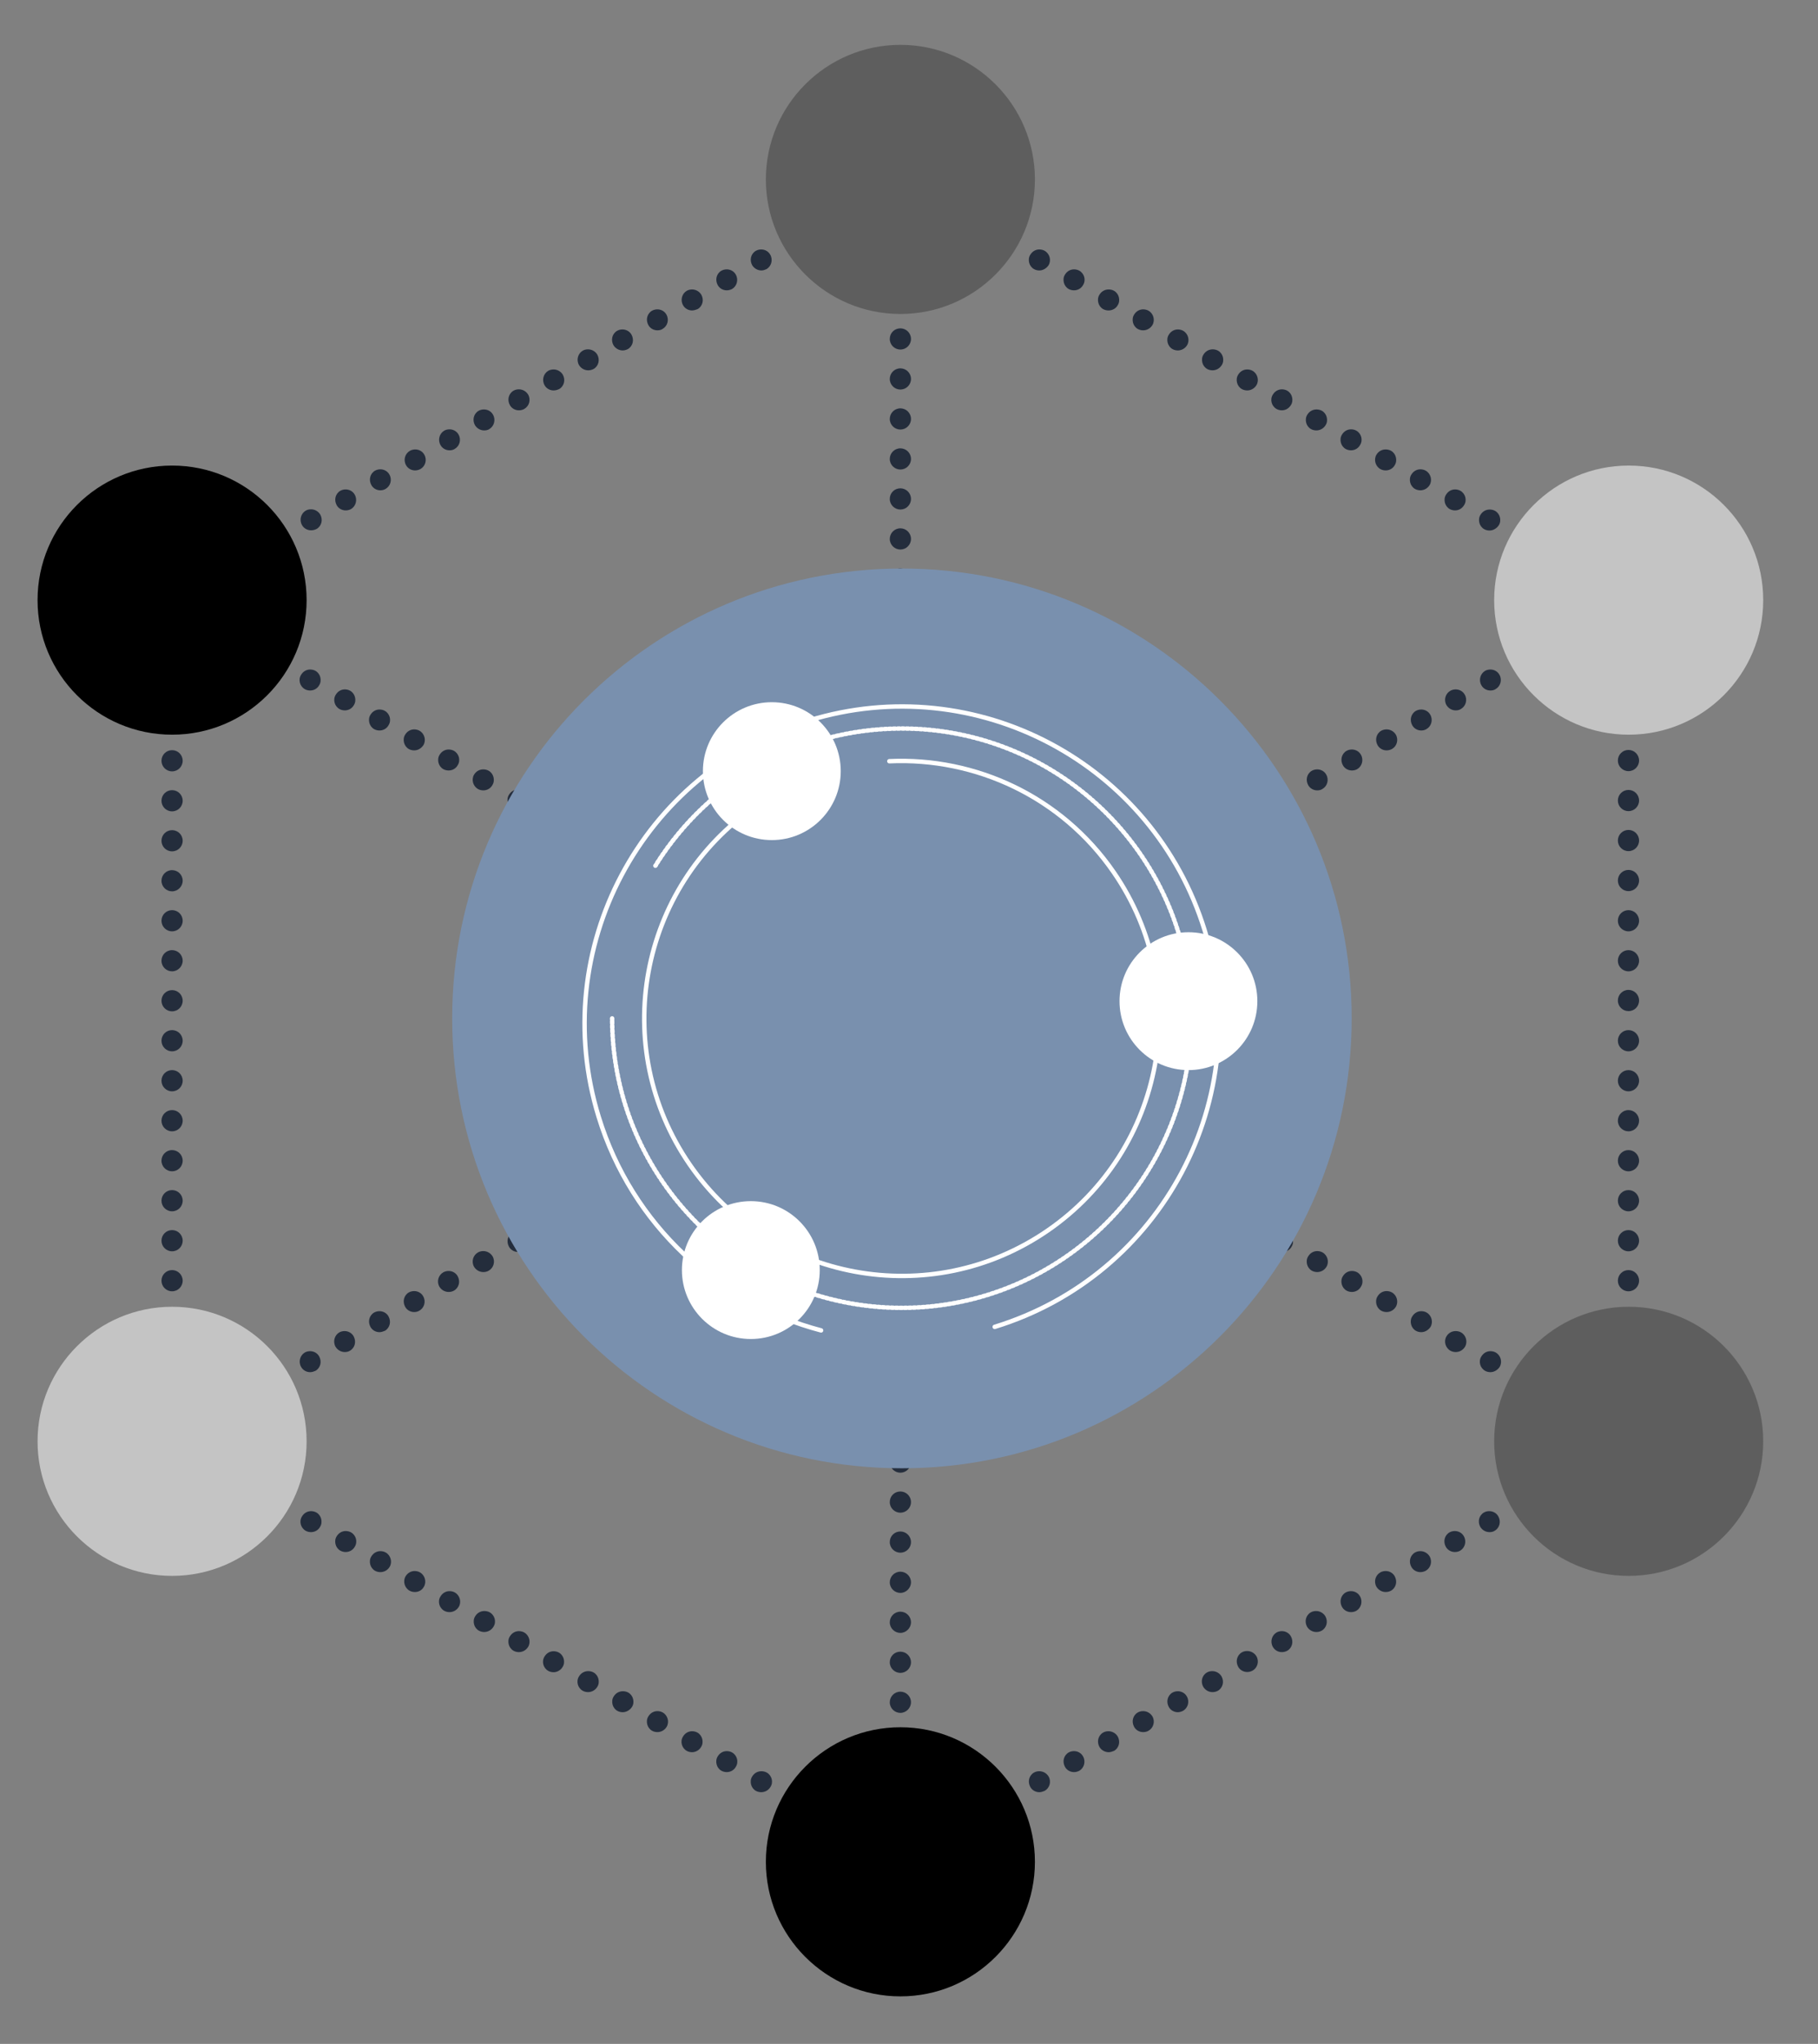 <?xml version="1.0" encoding="utf-8"?>
<!-- Generator: Adobe Illustrator 22.1.0, SVG Export Plug-In . SVG Version: 6.00 Build 0)  -->
<svg version="1.1" id="Layer_1" xmlns="http://www.w3.org/2000/svg" xmlns:xlink="http://www.w3.org/1999/xlink" x="0px" y="0px"
	 viewBox="0 0 823 925" style="enable-background:new 0 0 823 925;" xml:space="preserve">
<rect x="0" y="0" width="823" height="925" fill="#808080" stroke="none"/>
<style type="text/css">
	.st0{fill:#242D3C;}
	.st1{fill:#7990AE;}
	.st2{fill:#5E5E5E;}
	.st3{fill:#C4C4C4;}
	.st4{fill:none;stroke:#FFFFFF;stroke-width:2;stroke-linecap:round;stroke-linejoin:round;}
	.st5{fill:none;stroke:#FFFFFF;stroke-width:2;stroke-linecap:round;stroke-linejoin:round;stroke-dasharray:0.999,0.999;}
	.st6{fill:none;stroke:#FFFFFF;stroke-width:2;stroke-linecap:round;stroke-linejoin:round;stroke-miterlimit:10;}
	.st7{fill:#FFFFFF;}
</style>
<g>
	<g>
		<g>
			<ellipse class="st0" cx="77.9" cy="344.3" rx="4.8" ry="4.8"/>
			<ellipse class="st0" cx="77.9" cy="362.4" rx="4.8" ry="4.8"/>
			<ellipse class="st0" cx="77.9" cy="380.5" rx="4.8" ry="4.8"/>
			<path class="st0" d="M77.9,403.4c-2.6,0-4.8-2.1-4.8-4.8c0-2.6,2.1-4.8,4.8-4.8c2.6,0,4.8,2.1,4.8,4.8
				C82.7,401.2,80.5,403.4,77.9,403.4z"/>
			<ellipse class="st0" cx="77.9" cy="416.7" rx="4.8" ry="4.8"/>
			<path class="st0" d="M77.9,439.6c-2.6,0-4.8-2.1-4.8-4.8c0-2.6,2.1-4.8,4.8-4.8c2.6,0,4.8,2.1,4.8,4.8
				C82.7,437.4,80.5,439.6,77.9,439.6z"/>
			<ellipse class="st0" cx="77.9" cy="452.9" rx="4.8" ry="4.8"/>
			<ellipse class="st0" cx="77.9" cy="471" rx="4.8" ry="4.8"/>
			<ellipse class="st0" cx="77.9" cy="489.1" rx="4.8" ry="4.8"/>
			<ellipse class="st0" cx="77.9" cy="507.2" rx="4.8" ry="4.8"/>
			<path class="st0" d="M77.9,530.1c-2.6,0-4.8-2.1-4.8-4.8c0-2.6,2.1-4.8,4.8-4.8c2.6,0,4.8,2.1,4.8,4.8
				C82.7,528,80.5,530.1,77.9,530.1z"/>
			<ellipse class="st0" cx="77.9" cy="543.4" rx="4.8" ry="4.8"/>
			<ellipse class="st0" cx="77.9" cy="561.5" rx="4.8" ry="4.8"/>
			<ellipse class="st0" cx="77.9" cy="579.6" rx="4.8" ry="4.8"/>
			<path class="st0" d="M407.6,158.2c-2.6,0-4.8-2.1-4.8-4.8s2.1-4.8,4.8-4.8c2.6,0,4.8,2.1,4.8,4.8S410.2,158.2,407.6,158.2z"/>
			<path class="st0" d="M407.6,176.3c-2.6,0-4.8-2.1-4.8-4.8c0-2.6,2.1-4.8,4.8-4.8c2.6,0,4.8,2.1,4.8,4.8
				C412.4,174.2,410.2,176.3,407.6,176.3z"/>
			<path class="st0" d="M407.6,194.4c-2.6,0-4.8-2.1-4.8-4.8c0-2.6,2.1-4.8,4.8-4.8c2.6,0,4.8,2.1,4.8,4.8
				C412.4,192.3,410.2,194.4,407.6,194.4z"/>
			<path class="st0" d="M407.6,212.5c-2.6,0-4.8-2.1-4.8-4.8c0-2.6,2.1-4.8,4.8-4.8c2.6,0,4.8,2.1,4.8,4.8
				C412.4,210.4,410.2,212.5,407.6,212.5z"/>
			<path class="st0" d="M407.6,230.6c-2.6,0-4.8-2.1-4.8-4.8s2.1-4.8,4.8-4.8c2.6,0,4.8,2.1,4.8,4.8S410.2,230.6,407.6,230.6z"/>
			<path class="st0" d="M407.6,248.7c-2.6,0-4.8-2.1-4.8-4.8c0-2.6,2.1-4.8,4.8-4.8c2.6,0,4.8,2.1,4.8,4.8
				C412.4,246.6,410.2,248.7,407.6,248.7z"/>
			<path class="st0" d="M407.6,266.9c-2.6,0-4.8-2.1-4.8-4.8c0-2.6,2.1-4.8,4.8-4.8c2.6,0,4.8,2.1,4.8,4.8
				C412.4,264.7,410.2,266.9,407.6,266.9z"/>
			<path class="st0" d="M140.4,312.5c-0.8,0-1.7-0.2-2.4-0.6c-2.3-1.3-3.1-4.3-1.7-6.5c0.9-1.5,2.4-2.4,4.1-2.4
				c0.8,0,1.7,0.2,2.4,0.6c1.1,0.6,1.9,1.7,2.2,2.9c0.3,1.2,0.2,2.5-0.5,3.6C143.7,311.6,142.1,312.5,140.4,312.5z"/>
			<path class="st0" d="M156.1,321.5c-0.8,0-1.7-0.2-2.4-0.6c-2.3-1.3-3.1-4.3-1.7-6.5c0.9-1.5,2.4-2.4,4.1-2.4
				c0.8,0,1.7,0.2,2.4,0.6c1.1,0.6,1.9,1.7,2.2,2.9c0.3,1.2,0.2,2.5-0.5,3.6C159.4,320.6,157.8,321.5,156.1,321.5z"/>
			<path class="st0" d="M171.8,330.6c-0.8,0-1.7-0.2-2.4-0.6c-1.1-0.6-1.9-1.7-2.2-2.9c-0.3-1.2-0.2-2.5,0.5-3.6
				c0.9-1.5,2.4-2.4,4.1-2.4c0.8,0,1.7,0.2,2.4,0.6c2.3,1.3,3.1,4.3,1.7,6.5C175.1,329.7,173.5,330.6,171.8,330.6z"/>
			<path class="st0" d="M187.5,339.6c-0.8,0-1.7-0.2-2.4-0.6c-1.1-0.6-1.9-1.7-2.2-2.9c-0.3-1.2-0.2-2.5,0.5-3.6
				c0.9-1.5,2.4-2.4,4.1-2.4c0.8,0,1.7,0.2,2.4,0.6c2.3,1.3,3.1,4.3,1.8,6.5C190.7,338.7,189.2,339.6,187.5,339.6z"/>
			<path class="st0" d="M203.1,348.7c-0.8,0-1.7-0.2-2.4-0.6c-1.1-0.6-1.9-1.7-2.2-2.9c-0.3-1.2-0.2-2.5,0.5-3.6
				c0.9-1.5,2.4-2.4,4.1-2.4c0.8,0,1.7,0.2,2.4,0.6c2.3,1.3,3.1,4.3,1.7,6.5C206.4,347.8,204.8,348.7,203.1,348.7z"/>
			<path class="st0" d="M218.8,357.7c-0.8,0-1.7-0.2-2.4-0.6c-2.3-1.3-3.1-4.3-1.8-6.5c0.9-1.5,2.4-2.4,4.2-2.4
				c0.8,0,1.7,0.2,2.4,0.6c1.1,0.6,1.9,1.7,2.2,2.9c0.3,1.2,0.2,2.5-0.5,3.6C222.1,356.8,220.5,357.7,218.8,357.7z"/>
			<path class="st0" d="M234.5,366.8c-0.8,0-1.7-0.2-2.4-0.6c-1.1-0.6-1.9-1.7-2.2-2.9c-0.3-1.2-0.2-2.5,0.5-3.6
				c0.9-1.5,2.4-2.4,4.1-2.4c0.8,0,1.7,0.2,2.4,0.6c2.3,1.3,3.1,4.3,1.8,6.5C237.8,365.9,236.2,366.8,234.5,366.8z"/>
			<path class="st0" d="M407.6,666.5c-2.6,0-4.8-2.1-4.8-4.8c0-2.6,2.1-4.8,4.8-4.8c2.6,0,4.8,2.1,4.8,4.8
				C412.4,664.4,410.2,666.5,407.6,666.5z"/>
			<path class="st0" d="M407.6,684.6c-2.6,0-4.8-2.1-4.8-4.8s2.1-4.8,4.8-4.8c2.6,0,4.8,2.1,4.8,4.8S410.2,684.6,407.6,684.6z"/>
			<path class="st0" d="M407.6,702.7c-2.6,0-4.8-2.1-4.8-4.8s2.1-4.8,4.8-4.8c2.6,0,4.8,2.1,4.8,4.8S410.2,702.7,407.6,702.7z"/>
			<path class="st0" d="M407.6,720.9c-2.6,0-4.8-2.1-4.8-4.8c0-2.6,2.1-4.8,4.8-4.8c2.6,0,4.8,2.1,4.8,4.8
				C412.4,718.7,410.2,720.9,407.6,720.9z"/>
			<path class="st0" d="M407.6,739c-2.6,0-4.8-2.1-4.8-4.8c0-2.6,2.1-4.8,4.8-4.8c2.6,0,4.8,2.1,4.8,4.8
				C412.4,736.8,410.2,739,407.6,739z"/>
			<path class="st0" d="M407.6,757.1c-2.6,0-4.8-2.1-4.8-4.8s2.1-4.8,4.8-4.8c2.6,0,4.8,2.1,4.8,4.8S410.2,757.1,407.6,757.1z"/>
			<path class="st0" d="M407.6,775.2c-2.6,0-4.8-2.1-4.8-4.8c0-2.6,2.1-4.8,4.8-4.8c2.6,0,4.8,2.1,4.8,4.8
				C412.4,773,410.2,775.2,407.6,775.2z"/>
			<path class="st0" d="M580.6,566.6c-0.8,0-1.7-0.2-2.4-0.6c-1.1-0.6-1.9-1.7-2.2-2.9c-0.3-1.2-0.2-2.5,0.5-3.6
				c0.9-1.5,2.4-2.4,4.1-2.4c0.8,0,1.7,0.2,2.4,0.6c1.1,0.6,1.9,1.7,2.2,2.9c0.3,1.2,0.2,2.5-0.5,3.6
				C583.9,565.7,582.3,566.6,580.6,566.6z"/>
			<path class="st0" d="M596.3,575.7c-0.8,0-1.7-0.2-2.4-0.6c-1.1-0.6-1.9-1.7-2.2-2.9c-0.3-1.2-0.2-2.5,0.5-3.6
				c0.9-1.5,2.4-2.4,4.1-2.4c0.8,0,1.7,0.2,2.4,0.6c2.3,1.3,3.1,4.3,1.8,6.5C599.6,574.8,598,575.7,596.3,575.7z"/>
			<path class="st0" d="M612,584.7c-0.8,0-1.7-0.2-2.4-0.6c-1.1-0.6-1.9-1.7-2.2-2.9c-0.3-1.2-0.2-2.5,0.5-3.6
				c0.9-1.5,2.4-2.4,4.1-2.4c0.8,0,1.7,0.2,2.4,0.6c2.3,1.3,3.1,4.3,1.7,6.5C615.3,583.8,613.7,584.7,612,584.7z"/>
			<path class="st0" d="M627.7,593.8c-0.8,0-1.7-0.2-2.4-0.6c-1.1-0.6-1.9-1.7-2.2-2.9c-0.3-1.2-0.2-2.5,0.5-3.6
				c0.9-1.5,2.4-2.4,4.1-2.4c0.8,0,1.7,0.2,2.4,0.6c2.3,1.3,3.1,4.3,1.8,6.5C631,592.9,629.4,593.8,627.7,593.8z"/>
			<path class="st0" d="M643.4,602.9c-0.8,0-1.7-0.2-2.4-0.6c-1.1-0.6-1.9-1.7-2.2-2.9s-0.2-2.5,0.5-3.6c0.9-1.5,2.4-2.4,4.1-2.4
				c0.8,0,1.7,0.2,2.4,0.6c2.3,1.3,3.1,4.3,1.8,6.5C646.7,601.9,645.1,602.9,643.4,602.9z"/>
			<path class="st0" d="M659,611.9c-0.8,0-1.7-0.2-2.4-0.6c-2.3-1.3-3.1-4.3-1.8-6.5c0.9-1.5,2.4-2.4,4.2-2.4c0.8,0,1.7,0.2,2.4,0.6
				c2.3,1.3,3.1,4.3,1.8,6.5C662.3,611,660.7,611.9,659,611.9z"/>
			<path class="st0" d="M674.7,621c-0.8,0-1.7-0.2-2.4-0.6c-2.3-1.3-3.1-4.3-1.7-6.5c0.9-1.5,2.4-2.4,4.1-2.4c0.8,0,1.7,0.2,2.4,0.6
				c2.3,1.3,3.1,4.3,1.8,6.5C678,620,676.4,621,674.7,621z"/>
			<path class="st0" d="M580.6,366.8c-1.7,0-3.3-0.9-4.1-2.4c-0.6-1.1-0.8-2.4-0.5-3.6c0.3-1.2,1.1-2.3,2.2-2.9
				c0.7-0.4,1.6-0.6,2.4-0.6c1.7,0,3.3,0.9,4.1,2.4c0.6,1.1,0.8,2.4,0.5,3.6c-0.3,1.2-1.1,2.3-2.2,2.9
				C582.3,366.6,581.5,366.8,580.6,366.8z"/>
			<path class="st0" d="M596.3,357.7c-1.7,0-3.3-0.9-4.1-2.4c-0.6-1.1-0.8-2.4-0.5-3.6c0.3-1.2,1.1-2.3,2.2-2.9
				c0.7-0.4,1.6-0.6,2.4-0.6c1.7,0,3.3,0.9,4.1,2.4c1.3,2.3,0.5,5.2-1.8,6.5C598,357.5,597.2,357.7,596.3,357.7z"/>
			<path class="st0" d="M612,348.7c-1.7,0-3.3-0.9-4.1-2.4c-0.6-1.1-0.8-2.4-0.5-3.6c0.3-1.2,1.1-2.3,2.2-2.9
				c0.7-0.4,1.5-0.6,2.4-0.6c1.7,0,3.3,0.9,4.1,2.4c1.3,2.3,0.5,5.2-1.7,6.5C613.7,348.5,612.8,348.7,612,348.7z"/>
			<path class="st0" d="M627.7,339.6c-1.7,0-3.3-0.9-4.1-2.4c-0.6-1.1-0.8-2.4-0.5-3.6c0.3-1.2,1.1-2.3,2.2-2.9
				c0.7-0.4,1.6-0.6,2.4-0.6c1.7,0,3.3,0.9,4.2,2.4c1.3,2.3,0.5,5.2-1.8,6.5C629.3,339.4,628.5,339.6,627.7,339.6z"/>
			<path class="st0" d="M643.4,330.6c-1.7,0-3.3-0.9-4.1-2.4c-0.6-1.1-0.8-2.4-0.5-3.6c0.3-1.2,1.1-2.3,2.2-2.9
				c0.7-0.4,1.6-0.6,2.4-0.6c1.7,0,3.3,0.9,4.1,2.4c1.3,2.3,0.5,5.2-1.8,6.5C645,330.4,644.2,330.6,643.4,330.6z"/>
			<path class="st0" d="M659,321.5c-1.7,0-3.3-0.9-4.2-2.4c-1.3-2.3-0.5-5.2,1.8-6.5c0.7-0.4,1.6-0.6,2.4-0.6c1.7,0,3.3,0.9,4.1,2.4
				c1.3,2.3,0.5,5.2-1.8,6.5C660.7,321.3,659.9,321.5,659,321.5z"/>
			<path class="st0" d="M674.7,312.5c-1.7,0-3.3-0.9-4.1-2.4c-1.3-2.3-0.5-5.2,1.7-6.5c0.7-0.4,1.6-0.6,2.4-0.6
				c1.7,0,3.3,0.9,4.1,2.4c1.3,2.3,0.5,5.2-1.8,6.5C676.4,312.3,675.6,312.5,674.7,312.5z"/>
			<path class="st0" d="M140.4,621c-1.7,0-3.3-0.9-4.1-2.4c-1.3-2.3-0.5-5.2,1.7-6.5c0.7-0.4,1.6-0.6,2.4-0.6c1.7,0,3.3,0.9,4.1,2.4
				c0.6,1.1,0.8,2.4,0.5,3.6c-0.3,1.2-1.1,2.3-2.2,2.9C142.1,620.7,141.3,621,140.4,621z"/>
			<path class="st0" d="M156.1,611.9c-1.7,0-3.3-0.9-4.2-2.4c-1.3-2.3-0.5-5.2,1.7-6.5c0.7-0.4,1.6-0.6,2.4-0.6
				c1.7,0,3.3,0.9,4.1,2.4c0.6,1.1,0.8,2.4,0.5,3.6c-0.3,1.2-1.1,2.3-2.2,2.9C157.8,611.7,156.9,611.9,156.1,611.9z"/>
			<path class="st0" d="M171.8,602.9c-1.7,0-3.3-0.9-4.1-2.4c-0.6-1.1-0.8-2.4-0.5-3.6c0.3-1.2,1.1-2.3,2.2-2.9
				c0.7-0.4,1.6-0.6,2.4-0.6c1.7,0,3.3,0.9,4.1,2.4c0.6,1.1,0.8,2.4,0.5,3.6c-0.3,1.2-1.1,2.3-2.2,2.9
				C173.4,602.6,172.6,602.9,171.8,602.9z"/>
			<path class="st0" d="M187.5,593.8c-1.7,0-3.3-0.9-4.1-2.4c-0.6-1.1-0.8-2.4-0.5-3.6c0.3-1.2,1.1-2.3,2.2-2.9
				c0.7-0.4,1.6-0.6,2.4-0.6c1.7,0,3.3,0.9,4.1,2.4c1.3,2.3,0.5,5.2-1.8,6.5C189.1,593.6,188.3,593.8,187.5,593.8z"/>
			<path class="st0" d="M203.1,584.7c-1.7,0-3.3-0.9-4.2-2.4c-1.3-2.3-0.5-5.2,1.8-6.5c0.7-0.4,1.6-0.6,2.4-0.6
				c1.7,0,3.3,0.9,4.1,2.4c0.6,1.1,0.8,2.4,0.5,3.6c-0.3,1.2-1.1,2.3-2.2,2.9C204.8,584.5,204,584.7,203.1,584.7z"/>
			<path class="st0" d="M218.8,575.7c-1.7,0-3.3-0.9-4.2-2.4c-1.3-2.3-0.5-5.2,1.8-6.5c0.7-0.4,1.5-0.6,2.4-0.6
				c1.7,0,3.3,0.9,4.2,2.4c1.3,2.3,0.5,5.2-1.8,6.5C220.5,575.5,219.7,575.7,218.8,575.7z"/>
			<path class="st0" d="M234.5,566.6c-1.7,0-3.3-0.9-4.1-2.4c-0.6-1.1-0.8-2.4-0.5-3.6c0.3-1.2,1.1-2.3,2.2-2.9
				c0.7-0.4,1.6-0.6,2.4-0.6c1.7,0,3.3,0.9,4.1,2.4c1.3,2.3,0.5,5.2-1.8,6.5C236.2,566.4,235.3,566.6,234.5,566.6z"/>
			<ellipse class="st0" cx="737.2" cy="344.2" rx="4.8" ry="4.8"/>
			<ellipse class="st0" cx="737.2" cy="362.3" rx="4.8" ry="4.8"/>
			<ellipse class="st0" cx="737.2" cy="380.4" rx="4.8" ry="4.8"/>
			<ellipse class="st0" cx="737.2" cy="398.5" rx="4.8" ry="4.8"/>
			<ellipse class="st0" cx="737.2" cy="416.7" rx="4.8" ry="4.8"/>
			<ellipse class="st0" cx="737.2" cy="434.8" rx="4.8" ry="4.8"/>
			<path class="st0" d="M737.2,457.6c-2.6,0-4.8-2.1-4.8-4.8c0-2.6,2.1-4.8,4.8-4.8c2.6,0,4.8,2.1,4.8,4.8
				C742,455.5,739.9,457.6,737.2,457.6z"/>
			<ellipse class="st0" cx="737.2" cy="471" rx="4.8" ry="4.8"/>
			<ellipse class="st0" cx="737.2" cy="489.1" rx="4.8" ry="4.8"/>
			<path class="st0" d="M737.2,512c-2.6,0-4.8-2.1-4.8-4.8c0-2.6,2.1-4.8,4.8-4.8c2.6,0,4.8,2.1,4.8,4.8
				C742,509.8,739.9,512,737.2,512z"/>
			<ellipse class="st0" cx="737.2" cy="525.3" rx="4.8" ry="4.8"/>
			<ellipse class="st0" cx="737.2" cy="543.4" rx="4.8" ry="4.8"/>
			<ellipse class="st0" cx="737.2" cy="561.5" rx="4.8" ry="4.8"/>
			<ellipse class="st0" cx="737.2" cy="579.6" rx="4.8" ry="4.8"/>
			<path class="st0" d="M344.7,122.4c-1.7,0-3.3-0.9-4.2-2.4c-0.6-1.1-0.8-2.4-0.5-3.6c0.3-1.2,1.1-2.3,2.2-2.9
				c0.7-0.4,1.6-0.6,2.4-0.6c1.7,0,3.3,0.9,4.1,2.4c1.3,2.3,0.5,5.2-1.7,6.5C346.3,122.1,345.5,122.4,344.7,122.4z"/>
			<path class="st0" d="M329,131.4c-1.7,0-3.3-0.9-4.1-2.4c-0.6-1.1-0.8-2.4-0.5-3.6c0.3-1.2,1.1-2.3,2.2-2.9
				c0.7-0.4,1.6-0.6,2.4-0.6c1.7,0,3.3,0.9,4.1,2.4c1.3,2.3,0.5,5.2-1.7,6.5C330.6,131.2,329.8,131.4,329,131.4z"/>
			<path class="st0" d="M313.3,140.5c-1.7,0-3.3-0.9-4.1-2.4c-1.3-2.3-0.5-5.2,1.7-6.5c0.7-0.4,1.6-0.6,2.4-0.6
				c1.7,0,3.3,0.9,4.2,2.4c0.6,1.1,0.8,2.4,0.5,3.6c-0.3,1.2-1.1,2.3-2.2,2.9C315,140.2,314.1,140.5,313.3,140.5z"/>
			<path class="st0" d="M297.6,149.5c-1.7,0-3.3-0.9-4.1-2.4c-0.6-1.1-0.8-2.4-0.5-3.6c0.3-1.2,1.1-2.3,2.2-2.9
				c0.7-0.4,1.6-0.6,2.4-0.6c1.7,0,3.3,0.9,4.1,2.4c1.3,2.3,0.5,5.2-1.8,6.5C299.3,149.3,298.5,149.5,297.6,149.5z"/>
			<path class="st0" d="M281.9,158.6c-1.7,0-3.3-0.9-4.2-2.4c-0.6-1.1-0.8-2.4-0.5-3.6c0.3-1.2,1.1-2.3,2.2-2.9
				c0.7-0.4,1.5-0.6,2.4-0.6c1.7,0,3.3,0.9,4.1,2.4c0.6,1.1,0.8,2.4,0.5,3.6c-0.3,1.2-1.1,2.3-2.2,2.9
				C283.6,158.3,282.8,158.6,281.9,158.6z"/>
			<path class="st0" d="M266.3,167.6c-1.7,0-3.3-0.9-4.2-2.4c-1.3-2.3-0.5-5.2,1.7-6.5c0.7-0.4,1.5-0.6,2.4-0.6
				c1.7,0,3.3,0.9,4.2,2.4c0.6,1.1,0.8,2.4,0.5,3.6c-0.3,1.2-1.1,2.3-2.2,2.9C267.9,167.4,267.1,167.6,266.3,167.6z"/>
			<path class="st0" d="M250.6,176.7c-1.7,0-3.3-0.9-4.1-2.4c-1.3-2.3-0.5-5.2,1.7-6.5c0.7-0.4,1.6-0.6,2.4-0.6
				c1.7,0,3.3,0.9,4.2,2.4c0.6,1.1,0.8,2.4,0.5,3.6c-0.3,1.2-1.1,2.3-2.2,2.9C252.2,176.5,251.4,176.7,250.6,176.7z"/>
			<path class="st0" d="M234.9,185.7c-1.7,0-3.3-0.9-4.1-2.4c-0.6-1.1-0.8-2.4-0.5-3.6c0.3-1.2,1.1-2.3,2.2-2.9
				c0.7-0.4,1.5-0.6,2.4-0.6c1.7,0,3.3,0.9,4.2,2.4c1.3,2.3,0.5,5.2-1.8,6.5C236.6,185.5,235.7,185.7,234.9,185.7z"/>
			<path class="st0" d="M219.2,194.8c-1.7,0-3.3-0.9-4.2-2.4c-0.6-1.1-0.8-2.4-0.5-3.6c0.3-1.2,1.1-2.3,2.2-2.9
				c0.7-0.4,1.5-0.6,2.4-0.6c1.7,0,3.3,0.9,4.1,2.4c1.3,2.3,0.5,5.2-1.7,6.5C220.9,194.6,220.1,194.8,219.2,194.8z"/>
			<path class="st0" d="M203.5,203.8c-1.7,0-3.3-0.9-4.1-2.4c-1.3-2.3-0.5-5.2,1.7-6.5c0.7-0.4,1.6-0.6,2.4-0.6
				c1.7,0,3.3,0.9,4.1,2.4c1.3,2.3,0.5,5.2-1.8,6.5C205.2,203.6,204.4,203.8,203.5,203.8z"/>
			<path class="st0" d="M187.9,212.9c-1.7,0-3.3-0.9-4.1-2.4c-1.3-2.3-0.5-5.2,1.8-6.5c0.7-0.4,1.6-0.6,2.4-0.6
				c1.7,0,3.3,0.9,4.1,2.4c1.3,2.3,0.5,5.2-1.8,6.5C189.5,212.7,188.7,212.9,187.9,212.9z"/>
			<path class="st0" d="M172.2,221.9c-1.7,0-3.3-0.9-4.1-2.4c-0.6-1.1-0.8-2.4-0.5-3.6c0.3-1.2,1.1-2.3,2.2-2.9
				c0.7-0.4,1.6-0.6,2.4-0.6c1.7,0,3.3,0.9,4.1,2.4c1.3,2.3,0.5,5.2-1.8,6.5C173.8,221.7,173,221.9,172.2,221.9z"/>
			<path class="st0" d="M156.5,231c-1.7,0-3.3-0.9-4.1-2.4c-0.6-1.1-0.8-2.4-0.5-3.6c0.3-1.2,1.1-2.3,2.2-2.9
				c0.7-0.4,1.5-0.6,2.4-0.6c1.7,0,3.3,0.9,4.1,2.4c1.3,2.3,0.5,5.2-1.7,6.5C158.2,230.8,157.3,231,156.5,231z"/>
			<path class="st0" d="M140.8,240c-1.7,0-3.3-0.9-4.1-2.4c-1.3-2.3-0.5-5.2,1.7-6.5c0.7-0.4,1.5-0.6,2.4-0.6c1.7,0,3.3,0.9,4.2,2.4
				c0.6,1.1,0.8,2.4,0.5,3.6c-0.3,1.2-1.1,2.3-2.2,2.9C142.5,239.8,141.7,240,140.8,240z"/>
			<path class="st0" d="M674.3,693.4c-1.7,0-3.3-0.9-4.2-2.4c-0.6-1.1-0.8-2.4-0.5-3.6c0.3-1.2,1.1-2.3,2.2-2.9
				c0.7-0.4,1.5-0.6,2.4-0.6c1.7,0,3.3,0.9,4.1,2.4c0.6,1.1,0.8,2.4,0.5,3.6c-0.3,1.2-1.1,2.3-2.2,2.9
				C676,693.2,675.2,693.4,674.3,693.4z"/>
			<path class="st0" d="M658.6,702.4c-1.7,0-3.3-0.9-4.1-2.4c-0.6-1.1-0.8-2.4-0.5-3.6c0.3-1.2,1.1-2.3,2.2-2.9
				c0.7-0.4,1.6-0.6,2.4-0.6c1.7,0,3.3,0.9,4.1,2.4c1.3,2.3,0.5,5.2-1.7,6.5C660.3,702.2,659.5,702.4,658.6,702.4z"/>
			<path class="st0" d="M643,711.5c-1.7,0-3.3-0.9-4.1-2.4c-0.6-1.1-0.8-2.4-0.5-3.6c0.3-1.2,1.1-2.3,2.2-2.9
				c0.7-0.4,1.5-0.6,2.4-0.6c1.7,0,3.3,0.9,4.2,2.4c1.3,2.3,0.5,5.2-1.8,6.5C644.6,711.3,643.8,711.5,643,711.5z"/>
			<path class="st0" d="M627.3,720.5c-1.7,0-3.3-0.9-4.2-2.4c-1.3-2.3-0.5-5.2,1.8-6.5c0.7-0.4,1.6-0.6,2.4-0.6
				c1.7,0,3.3,0.9,4.1,2.4c0.6,1.1,0.8,2.4,0.5,3.6c-0.3,1.2-1.1,2.3-2.2,2.9C629,720.3,628.1,720.5,627.3,720.5z"/>
			<path class="st0" d="M611.6,729.6c-1.7,0-3.3-0.9-4.1-2.4c-0.6-1.1-0.8-2.4-0.5-3.6c0.3-1.2,1.1-2.3,2.2-2.9
				c0.7-0.4,1.6-0.6,2.4-0.6c1.7,0,3.3,0.9,4.1,2.4c1.3,2.3,0.5,5.2-1.7,6.5C613.3,729.4,612.4,729.6,611.6,729.6z"/>
			<path class="st0" d="M595.9,738.6c-1.7,0-3.3-0.9-4.2-2.4c-0.6-1.1-0.8-2.4-0.5-3.6c0.3-1.2,1.1-2.3,2.2-2.9
				c0.7-0.4,1.5-0.6,2.4-0.6c1.7,0,3.3,0.9,4.2,2.4c0.6,1.1,0.8,2.4,0.5,3.6c-0.3,1.2-1.1,2.3-2.2,2.9
				C597.6,738.4,596.8,738.6,595.9,738.6z"/>
			<path class="st0" d="M580.3,747.7c-1.7,0-3.3-0.9-4.1-2.4c-1.3-2.3-0.5-5.2,1.7-6.5c0.7-0.4,1.6-0.6,2.4-0.6
				c1.7,0,3.3,0.9,4.1,2.4c0.6,1.1,0.8,2.4,0.5,3.6c-0.3,1.2-1.1,2.3-2.2,2.9C581.9,747.5,581.1,747.7,580.3,747.7z"/>
			<path class="st0" d="M564.6,756.7c-1.7,0-3.3-0.9-4.1-2.4c-0.6-1.1-0.8-2.4-0.5-3.6c0.3-1.2,1.1-2.3,2.2-2.9
				c0.7-0.4,1.5-0.6,2.4-0.6c1.7,0,3.3,0.9,4.2,2.4c1.3,2.3,0.5,5.2-1.8,6.5C566.2,756.5,565.4,756.7,564.6,756.7z"/>
			<path class="st0" d="M548.9,765.8c-1.7,0-3.3-0.9-4.2-2.4c-0.6-1.1-0.8-2.4-0.5-3.6c0.3-1.2,1.1-2.3,2.2-2.9
				c0.7-0.4,1.5-0.6,2.4-0.6c1.7,0,3.3,0.9,4.2,2.4c0.6,1.1,0.8,2.4,0.5,3.6c-0.3,1.2-1.1,2.3-2.2,2.9
				C550.6,765.6,549.7,765.8,548.9,765.8z"/>
			<path class="st0" d="M533.2,774.9c-1.7,0-3.3-0.9-4.1-2.4c-0.6-1.1-0.8-2.4-0.5-3.6c0.3-1.2,1.1-2.3,2.2-2.9
				c0.7-0.4,1.6-0.6,2.4-0.6c1.7,0,3.3,0.9,4.1,2.4c1.3,2.3,0.5,5.2-1.8,6.5C534.9,774.6,534,774.9,533.2,774.9z"/>
			<path class="st0" d="M517.5,783.9c-1.7,0-3.3-0.9-4.1-2.4c-0.6-1.1-0.8-2.4-0.5-3.6c0.3-1.2,1.1-2.3,2.2-2.9
				c0.7-0.4,1.5-0.6,2.4-0.6c1.7,0,3.3,0.9,4.2,2.4c1.3,2.3,0.5,5.2-1.8,6.5C519.2,783.7,518.4,783.9,517.5,783.9z"/>
			<path class="st0" d="M501.9,793c-1.7,0-3.3-0.9-4.2-2.4c-0.6-1.1-0.8-2.4-0.5-3.6c0.3-1.2,1.1-2.3,2.2-2.9
				c0.7-0.4,1.5-0.6,2.4-0.6c1.7,0,3.3,0.9,4.2,2.4c0.6,1.1,0.8,2.4,0.5,3.6c-0.3,1.2-1.1,2.3-2.2,2.9
				C503.5,792.7,502.7,793,501.9,793z"/>
			<path class="st0" d="M486.2,802c-1.7,0-3.3-0.9-4.1-2.4c-0.6-1.1-0.8-2.4-0.5-3.6c0.3-1.2,1.1-2.3,2.2-2.9
				c0.7-0.4,1.6-0.6,2.4-0.6c1.7,0,3.3,0.9,4.1,2.4c1.3,2.3,0.5,5.2-1.7,6.5C487.8,801.8,487,802,486.2,802z"/>
			<path class="st0" d="M470.5,811.1c-1.7,0-3.3-0.9-4.1-2.4c-0.6-1.1-0.8-2.4-0.5-3.6c0.3-1.2,1.1-2.3,2.2-2.9
				c0.7-0.4,1.5-0.6,2.4-0.6c1.7,0,3.3,0.9,4.2,2.4c1.3,2.3,0.5,5.2-1.8,6.5C472.2,810.8,471.3,811.1,470.5,811.1z"/>
			<path class="st0" d="M674.3,240.1c-0.8,0-1.7-0.2-2.4-0.6c-1.1-0.6-1.9-1.7-2.2-2.9c-0.3-1.2-0.2-2.5,0.5-3.6
				c0.9-1.5,2.4-2.4,4.2-2.4c0.8,0,1.7,0.2,2.4,0.6c1.1,0.6,1.9,1.7,2.2,2.9c0.3,1.2,0.2,2.5-0.5,3.6
				C677.6,239.1,676,240.1,674.3,240.1L674.3,240.1z"/>
			<path class="st0" d="M658.7,231c-0.8,0-1.7-0.2-2.4-0.6c-1.1-0.6-1.9-1.7-2.2-2.9c-0.3-1.2-0.2-2.5,0.5-3.6
				c0.9-1.5,2.4-2.4,4.1-2.4c0.8,0,1.7,0.2,2.4,0.6c2.3,1.3,3.1,4.3,1.7,6.5C661.9,230.1,660.4,231,658.7,231L658.7,231z"/>
			<path class="st0" d="M643,221.9c-0.8,0-1.7-0.2-2.4-0.6c-1.1-0.6-1.9-1.7-2.2-2.9c-0.3-1.2-0.2-2.5,0.5-3.6
				c0.9-1.5,2.4-2.4,4.1-2.4c0.8,0,1.7,0.2,2.4,0.6c2.3,1.3,3.1,4.3,1.8,6.5C646.3,221,644.7,221.9,643,221.9L643,221.9z"/>
			<path class="st0" d="M627.3,212.9c-0.8,0-1.7-0.2-2.4-0.6c-2.3-1.3-3.1-4.3-1.8-6.5c0.9-1.5,2.4-2.4,4.2-2.4
				c0.8,0,1.7,0.2,2.4,0.6c1.1,0.6,1.9,1.7,2.2,2.9c0.3,1.2,0.2,2.5-0.5,3.6C630.6,212,629,212.9,627.3,212.9L627.3,212.9z"/>
			<path class="st0" d="M611.6,203.8c-0.8,0-1.7-0.2-2.4-0.6c-1.1-0.6-1.9-1.7-2.2-2.9c-0.3-1.2-0.2-2.5,0.5-3.6
				c0.9-1.5,2.4-2.4,4.1-2.4c0.8,0,1.7,0.2,2.4,0.6c2.3,1.3,3.1,4.3,1.7,6.5C614.9,202.9,613.3,203.8,611.6,203.8L611.6,203.8z"/>
			<path class="st0" d="M595.9,194.8c-0.8,0-1.7-0.2-2.4-0.6c-1.1-0.6-1.9-1.7-2.2-2.9c-0.3-1.2-0.2-2.5,0.5-3.6
				c0.9-1.5,2.4-2.4,4.2-2.4c0.8,0,1.7,0.2,2.4,0.6c1.1,0.6,1.9,1.7,2.2,2.9c0.3,1.2,0.2,2.5-0.5,3.6
				C599.2,193.9,597.6,194.8,595.9,194.8L595.9,194.8z"/>
			<path class="st0" d="M580.3,185.7c-0.8,0-1.7-0.2-2.4-0.6c-2.3-1.3-3.1-4.3-1.7-6.5c0.9-1.5,2.4-2.4,4.1-2.4
				c0.8,0,1.7,0.2,2.4,0.6c1.1,0.6,1.9,1.7,2.2,2.9c0.3,1.2,0.2,2.5-0.5,3.6C583.5,184.8,582,185.7,580.3,185.7L580.3,185.7z"/>
			<path class="st0" d="M564.6,176.7c-0.8,0-1.7-0.2-2.4-0.6c-1.1-0.6-1.9-1.7-2.2-2.9c-0.3-1.2-0.2-2.5,0.5-3.6
				c0.9-1.5,2.4-2.4,4.1-2.4c0.8,0,1.7,0.2,2.4,0.6c2.3,1.3,3.1,4.3,1.8,6.5C567.9,175.8,566.3,176.7,564.6,176.7L564.6,176.7z"/>
			<path class="st0" d="M548.9,167.6c-0.8,0-1.7-0.2-2.4-0.6c-1.1-0.6-1.9-1.7-2.2-2.9c-0.3-1.2-0.2-2.5,0.5-3.6
				c0.9-1.5,2.4-2.4,4.2-2.4c0.8,0,1.7,0.2,2.4,0.6c1.1,0.6,1.9,1.7,2.2,2.9c0.3,1.2,0.2,2.5-0.5,3.6
				C552.2,166.7,550.6,167.6,548.9,167.6L548.9,167.6z"/>
			<path class="st0" d="M533.2,158.6c-0.8,0-1.7-0.2-2.4-0.6c-1.1-0.6-1.9-1.7-2.2-2.9c-0.3-1.2-0.2-2.5,0.5-3.6
				c0.9-1.5,2.4-2.4,4.1-2.4c0.8,0,1.7,0.2,2.4,0.6c2.3,1.3,3.1,4.3,1.8,6.5C536.5,157.7,534.9,158.6,533.2,158.6L533.2,158.6z"/>
			<path class="st0" d="M517.5,149.5c-0.8,0-1.7-0.2-2.4-0.6c-1.1-0.6-1.9-1.7-2.2-2.9c-0.3-1.2-0.2-2.5,0.5-3.6
				c0.9-1.5,2.4-2.4,4.1-2.4c0.8,0,1.7,0.2,2.4,0.6c2.3,1.3,3.1,4.3,1.8,6.5C520.8,148.6,519.2,149.5,517.5,149.5L517.5,149.5z"/>
			<path class="st0" d="M501.8,140.5c-0.8,0-1.7-0.2-2.4-0.6c-1.1-0.6-1.9-1.7-2.2-2.9c-0.3-1.2-0.2-2.5,0.5-3.6
				c0.9-1.5,2.4-2.4,4.2-2.4c0.8,0,1.7,0.2,2.4,0.6c1.1,0.6,1.9,1.7,2.2,2.9c0.3,1.2,0.2,2.5-0.5,3.6
				C505.2,139.6,503.6,140.5,501.8,140.5L501.8,140.5z"/>
			<path class="st0" d="M486.2,131.4c-0.8,0-1.7-0.2-2.4-0.6c-1.1-0.6-1.9-1.7-2.2-2.9c-0.3-1.2-0.2-2.5,0.5-3.6
				c0.9-1.5,2.4-2.4,4.1-2.4c0.8,0,1.7,0.2,2.4,0.6c2.3,1.3,3.1,4.3,1.7,6.5C489.5,130.5,487.9,131.4,486.2,131.4L486.2,131.4z"/>
			<path class="st0" d="M470.5,122.4c-0.8,0-1.7-0.2-2.4-0.6c-1.1-0.6-1.9-1.7-2.2-2.9c-0.3-1.2-0.2-2.5,0.5-3.6
				c0.9-1.5,2.4-2.4,4.1-2.4c0.8,0,1.7,0.2,2.4,0.6c2.3,1.3,3.1,4.3,1.8,6.5C473.8,121.4,472.2,122.4,470.5,122.4L470.5,122.4z"/>
			<path class="st0" d="M344.6,811.1c-0.8,0-1.7-0.2-2.4-0.6c-1.1-0.6-1.9-1.7-2.2-2.9c-0.3-1.2-0.2-2.5,0.5-3.6
				c0.9-1.5,2.4-2.4,4.2-2.4c0.8,0,1.7,0.2,2.4,0.6c2.3,1.3,3.1,4.3,1.7,6.5C347.9,810.2,346.3,811.1,344.6,811.1L344.6,811.1z"/>
			<path class="st0" d="M329,802c-0.8,0-1.7-0.2-2.4-0.6c-1.1-0.6-1.9-1.7-2.2-2.9c-0.3-1.2-0.2-2.5,0.5-3.6
				c0.9-1.5,2.4-2.4,4.1-2.4c0.8,0,1.7,0.2,2.4,0.6c2.3,1.3,3.1,4.3,1.7,6.5C332.3,801.1,330.7,802,329,802L329,802z"/>
			<path class="st0" d="M313.3,793c-0.8,0-1.7-0.2-2.4-0.6c-2.3-1.3-3.1-4.3-1.7-6.5c0.9-1.5,2.4-2.4,4.1-2.4c0.8,0,1.7,0.2,2.4,0.6
				c1.1,0.6,1.9,1.7,2.2,2.9c0.3,1.2,0.2,2.5-0.5,3.6C316.6,792,315,793,313.3,793L313.3,793z"/>
			<path class="st0" d="M297.6,783.9c-0.8,0-1.7-0.2-2.4-0.6c-1.1-0.6-1.9-1.7-2.2-2.9c-0.3-1.2-0.2-2.5,0.5-3.6
				c0.9-1.5,2.4-2.4,4.1-2.4c0.8,0,1.7,0.2,2.4,0.6c2.3,1.3,3.1,4.3,1.8,6.5C300.9,783,299.3,783.9,297.6,783.9L297.6,783.9z"/>
			<path class="st0" d="M281.9,774.9c-0.8,0-1.7-0.2-2.4-0.6c-1.1-0.6-1.9-1.7-2.2-2.9c-0.3-1.2-0.2-2.5,0.5-3.6
				c0.9-1.5,2.4-2.4,4.2-2.4c0.8,0,1.7,0.2,2.4,0.6c1.1,0.6,1.9,1.7,2.2,2.9c0.3,1.2,0.2,2.5-0.5,3.6
				C285.2,773.9,283.6,774.9,281.9,774.9C281.9,774.9,281.9,774.9,281.9,774.9z"/>
			<path class="st0" d="M266.2,765.8c-0.8,0-1.7-0.2-2.4-0.6c-2.3-1.3-3.1-4.3-1.7-6.5c0.9-1.5,2.4-2.4,4.2-2.4
				c0.8,0,1.7,0.2,2.4,0.6c1.1,0.6,1.9,1.7,2.2,2.9c0.3,1.2,0.2,2.5-0.5,3.6C269.5,764.9,267.9,765.8,266.2,765.8L266.2,765.8z"/>
			<path class="st0" d="M250.6,756.8c-0.8,0-1.7-0.2-2.4-0.6c-2.3-1.3-3.1-4.3-1.7-6.5c0.9-1.5,2.4-2.4,4.1-2.4
				c0.8,0,1.7,0.2,2.4,0.6c1.1,0.6,1.9,1.7,2.2,2.9c0.3,1.2,0.2,2.5-0.5,3.6C253.9,755.8,252.3,756.8,250.6,756.8L250.6,756.8z"/>
			<path class="st0" d="M234.9,747.7c-0.8,0-1.7-0.2-2.4-0.6c-1.1-0.6-1.9-1.7-2.2-2.9c-0.3-1.2-0.2-2.5,0.5-3.6
				c0.9-1.5,2.4-2.4,4.1-2.4c0.8,0,1.7,0.2,2.4,0.6c2.3,1.3,3.1,4.3,1.8,6.5C238.2,746.8,236.6,747.7,234.9,747.7L234.9,747.7z"/>
			<path class="st0" d="M219.2,738.6c-0.8,0-1.7-0.2-2.4-0.6c-1.1-0.6-1.9-1.7-2.2-2.9c-0.3-1.2-0.2-2.5,0.5-3.6
				c0.9-1.5,2.4-2.4,4.2-2.4c0.8,0,1.7,0.2,2.4,0.6c2.3,1.3,3.1,4.3,1.7,6.5C222.5,737.7,220.9,738.6,219.2,738.6L219.2,738.6z"/>
			<path class="st0" d="M203.5,729.6c-0.8,0-1.7-0.2-2.4-0.6c-2.3-1.3-3.1-4.3-1.7-6.5c0.9-1.5,2.4-2.4,4.1-2.4
				c0.8,0,1.7,0.2,2.4,0.6c2.3,1.3,3.1,4.3,1.8,6.5C206.8,728.7,205.2,729.6,203.5,729.6L203.5,729.6z"/>
			<path class="st0" d="M187.8,720.5c-0.8,0-1.7-0.2-2.4-0.6c-2.3-1.3-3.1-4.3-1.8-6.5c0.9-1.5,2.4-2.4,4.1-2.4
				c0.8,0,1.7,0.2,2.4,0.6c2.3,1.3,3.1,4.3,1.8,6.5C191.1,719.6,189.6,720.5,187.8,720.5L187.8,720.5z"/>
			<path class="st0" d="M172.2,711.5c-0.8,0-1.7-0.2-2.4-0.6c-1.1-0.6-1.9-1.7-2.2-2.9c-0.3-1.2-0.2-2.5,0.5-3.6
				c0.9-1.5,2.4-2.4,4.1-2.4c0.8,0,1.7,0.2,2.4,0.6c2.3,1.3,3.1,4.3,1.8,6.5C175.5,710.6,173.9,711.5,172.2,711.5L172.2,711.5z"/>
			<path class="st0" d="M156.5,702.4c-0.8,0-1.7-0.2-2.4-0.6c-1.1-0.6-1.9-1.7-2.2-2.9c-0.3-1.2-0.2-2.5,0.5-3.6
				c0.9-1.5,2.4-2.4,4.1-2.4c0.8,0,1.7,0.2,2.4,0.6c2.3,1.3,3.1,4.3,1.7,6.5C159.8,701.5,158.2,702.4,156.5,702.4L156.5,702.4z"/>
			<path class="st0" d="M140.8,693.4c-0.8,0-1.7-0.2-2.4-0.6c-2.3-1.3-3.1-4.3-1.7-6.5c0.9-1.5,2.4-2.4,4.1-2.4
				c0.8,0,1.7,0.2,2.4,0.6c1.1,0.6,1.9,1.7,2.2,2.9c0.3,1.2,0.2,2.5-0.5,3.6C144.1,692.5,142.5,693.4,140.8,693.4L140.8,693.4z"/>
		</g>
	</g>
	<path class="st1" d="M611.9,460.9c0,112.5-91.2,203.6-203.6,203.6c-112.5,0-203.6-91.2-203.6-203.6c0-112.5,91.2-203.6,203.6-203.6
		C520.7,257.3,611.9,348.4,611.9,460.9z"/>
	<path class="st2" d="M468.5,81.2c0,33.6-27.3,60.9-60.9,60.9c-33.6,0-60.9-27.3-60.9-60.9c0-33.6,27.3-60.9,60.9-60.9
		C441.2,20.3,468.5,47.6,468.5,81.2z"/>
	<ellipse cx="77.9" cy="271.6" rx="60.9" ry="60.9"/>
	<path class="st3" d="M138.8,652.3c0,33.6-27.3,60.9-60.9,60.9c-33.6,0-60.9-27.3-60.9-60.9c0-33.6,27.3-60.9,60.9-60.9
		C111.5,591.4,138.8,618.6,138.8,652.3z"/>
	<path d="M468.5,842.6c0,33.6-27.3,60.9-60.9,60.9c-33.6,0-60.9-27.3-60.9-60.9s27.3-60.9,60.9-60.9
		C441.2,781.7,468.5,809,468.5,842.6z"/>
	<path class="st2" d="M798.2,652.3c0,33.6-27.3,60.9-60.9,60.9c-33.6,0-60.9-27.3-60.9-60.9c0-33.6,27.3-60.9,60.9-60.9
		C770.9,591.4,798.2,618.6,798.2,652.3z"/>
	<path class="st3" d="M798.2,271.6c0,33.6-27.3,60.9-60.9,60.9c-33.6,0-60.9-27.3-60.9-60.9c0-33.6,27.3-60.9,60.9-60.9
		C770.9,210.7,798.2,237.9,798.2,271.6z"/>
	<g>
		<g>
			<path class="st4" d="M296.7,391.8c0.1-0.1,0.2-0.3,0.3-0.4"/>
			<path class="st5" d="M297.5,390.5c23.3-36.5,64.1-60.8,110.7-60.8c72.4,0,131.1,58.7,131.1,131.1c0,72.4-58.7,131.1-131.1,131.1
				c-72.1,0-130.6-58.2-131.1-130.1"/>
			<path class="st4" d="M277.1,461.4c0-0.2,0-0.3,0-0.5"/>
		</g>
	</g>
	<path class="st6" d="M371.7,602.1c-46.4-12.2-85.6-47.5-100.7-96.7c-23.3-75.8,19.3-156,95.1-179.3s156,19.3,179.3,95.1
		s-19.3,156-95.1,179.3"/>
	<path class="st6" d="M402.6,344.5c38.9-1.8,77.9,15.9,101.6,50.3c36.5,53,23.1,125.6-29.9,162.1c-53,36.5-125.6,23.1-162.1-29.9
		c-36.5-53-23.1-125.6,29.9-162.1"/>
	<circle class="st7" cx="349.4" cy="349" r="31.2"/>
	<circle class="st7" cx="339.9" cy="574.8" r="31.2"/>
	<circle class="st7" cx="538" cy="453.1" r="31.2"/>
</g>
</svg>
